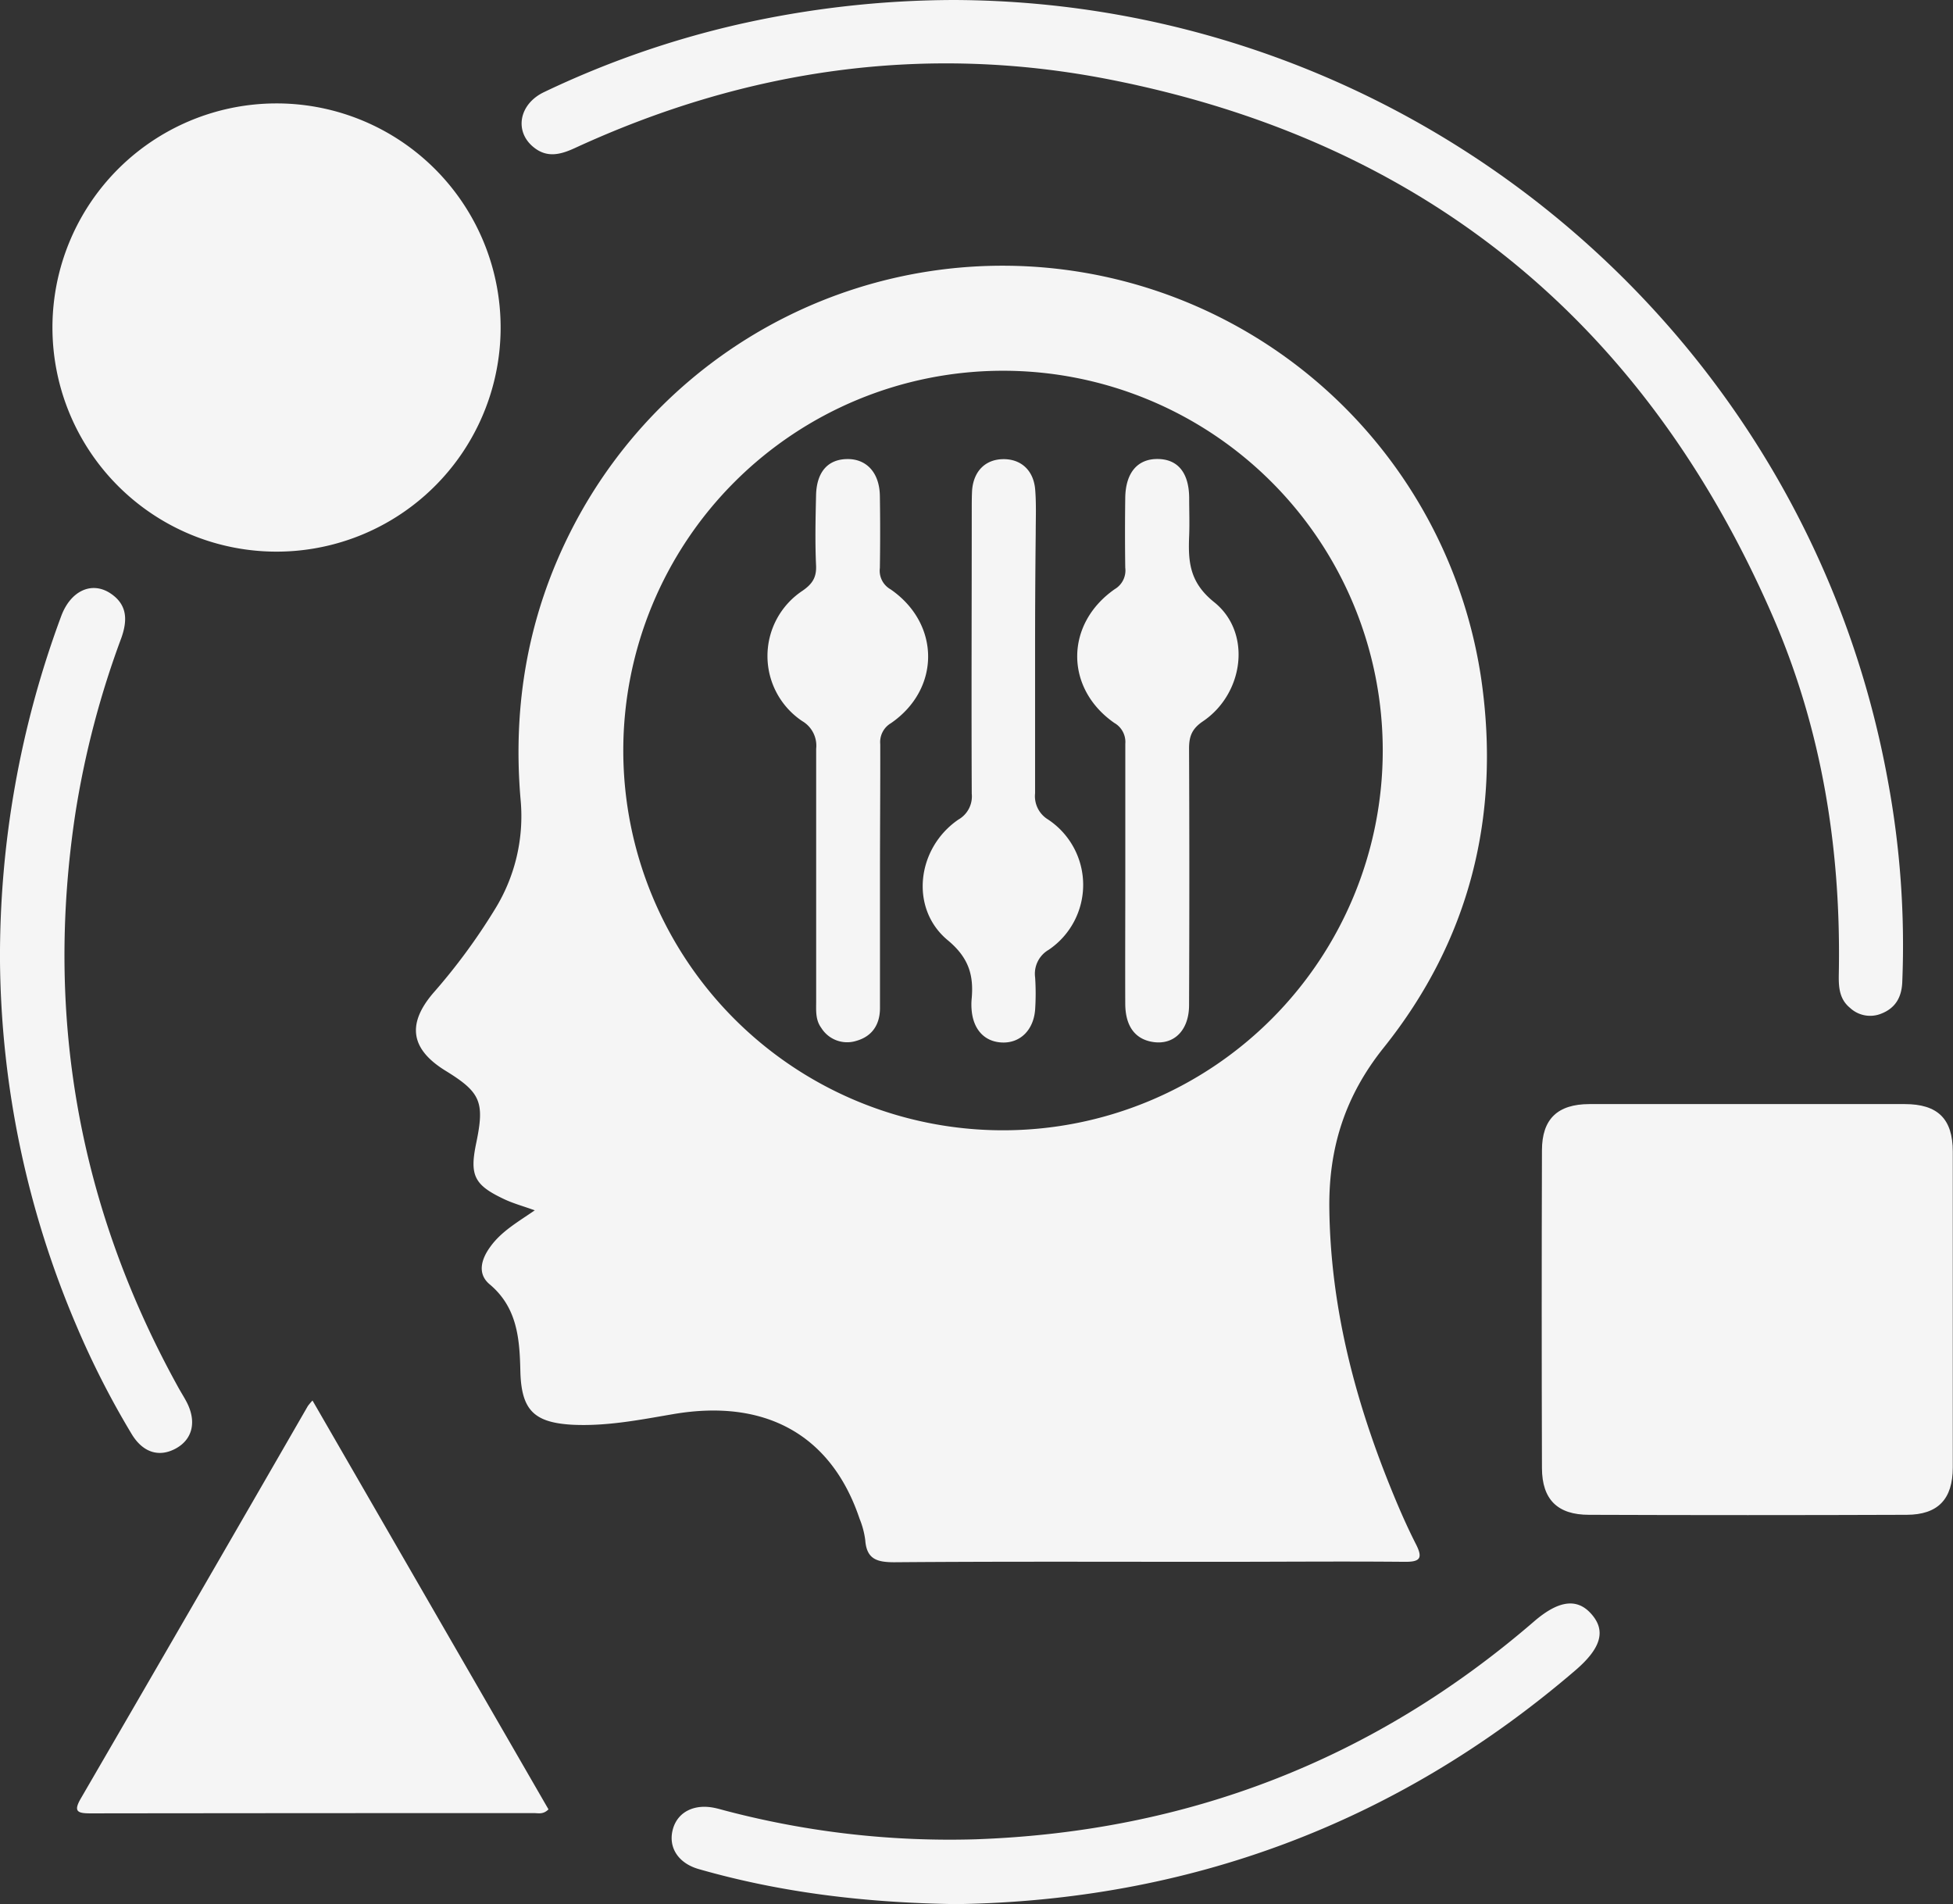<svg xmlns="http://www.w3.org/2000/svg" viewBox="0 0 366.04 356.84"><rect x="0" y="0" width="366.04" height="356.84" fill="#333333" stroke="none"/><defs><style>.cls-1{fill:#f5f5f5;}</style></defs><g id="Capa_2" data-name="Capa 2"><g id="Capa_1-2" data-name="Capa 1"><g id="Capa_2-2" data-name="Capa 2"><g id="Capa_1-2-2" data-name="Capa 1-2"><path class="cls-1" d="M100.23,226.82c-2.25-.81-4.07-1.3-5.75-2.1-5.63-2.65-6.49-4.46-5.22-10.53,1.6-7.68.83-9.48-5.74-13.52s-7.28-8.75-2.34-14.55a113.23,113.23,0,0,0,11.54-15.66,33.13,33.13,0,0,0,4.87-20.4C96,132.1,99,115,107.32,98.88a90.69,90.69,0,0,1,170.33,28.56c3.64,25.51-2.23,48.82-18.33,68.92-7.27,9.09-10.3,18.83-10.17,30.07.21,18.13,4.62,35.32,11.34,52,1.49,3.7,3.07,7.38,4.88,10.93,1.37,2.68.79,3.36-2.13,3.33-11.75-.11-23.5,0-35.25,0-20.12,0-40.24-.08-60.36.08-3.27,0-5.2-.57-5.46-4.14a15.86,15.86,0,0,0-1.06-4C155.87,269,143.57,262.06,126.25,265c-6.28,1.07-12.53,2.32-19,2-7.19-.41-9.51-2.77-9.72-9.92-.13-6.08-.53-12-5.74-16.38-2.41-2-1.58-4.77.14-7.1C94,230.74,97.07,229,100.23,226.82Zm87.73-15a71.17,71.17,0,1,0-71.14-71.2v.2a71.17,71.17,0,0,0,71.18,71Z"/><path class="cls-1" d="M327.45,206.91H357c6.17,0,9,2.76,9,8.9V275c0,5.94-2.77,8.86-8.63,8.88q-29.78.11-59.56,0c-5.89,0-8.79-2.87-8.81-8.75q-.09-29.77,0-59.55c0-5.89,2.95-8.65,8.86-8.67C307.72,206.89,317.59,206.91,327.45,206.91Z"/><path class="cls-1" d="M93.83,61.52A42,42,0,1,1,52,19.38h.12A42,42,0,0,1,93.83,61.52Z"/><path class="cls-1" d="M178.75,0c85.93.28,159.82,62,175.1,146.4a168.78,168.78,0,0,1,2.68,37.68c-.12,2.74-1.22,4.79-3.86,5.85a5.53,5.53,0,0,1-5.94-1.06c-2.09-1.71-2.14-4.09-2.09-6.51.43-23.14-3.15-45.64-12.4-66.9C308.36,60.53,267.06,26.57,208.18,14.94c-34.74-6.87-68.34-2-100.49,12.83C105,29,102.5,29.62,100,27.58c-3.64-2.95-2.73-8.06,1.93-10.3A174.43,174.43,0,0,1,138.25,4.6,185.2,185.2,0,0,1,178.75,0Z"/><path class="cls-1" d="M58.57,262.46l44.23,76.62c-1,1-1.91.7-2.72.7q-41.58,0-83.15.05c-2.47,0-3.19-.38-1.76-2.83Q36.5,300.28,57.7,263.49A12.15,12.15,0,0,1,58.57,262.46Z"/><path class="cls-1" d="M179.24,356.84c-17-.25-32.83-2.14-48.29-6.57-3.93-1.13-5.79-4.19-4.81-7.57.92-3.16,4-4.69,7.81-3.89.85.18,1.69.44,2.53.65a165.08,165.08,0,0,0,46.36,5.23c39.59-1.39,74.53-14.83,104.59-40.75,4.6-4,8.07-4.5,10.73-1.58,2.89,3.16,2,6.46-2.89,10.66C261.62,341.9,222.5,356.18,179.24,356.84Z"/><path class="cls-1" d="M0,180.24a183,183,0,0,1,11.48-64.8c1.77-4.75,5.75-6.58,9.27-4.21,3.13,2.11,3.16,5,2,8.3a169,169,0,0,0-8.62,32.88q-8.64,57,19.19,107.42c.54,1,1.15,1.93,1.67,2.93,1.9,3.67,1.1,7-2.07,8.71s-6.18.69-8.24-2.72A161.53,161.53,0,0,1,14.31,248.4,177.73,177.73,0,0,1,0,180.24Z"/><path class="cls-1" d="M210.91,163.77V139.4a4.11,4.11,0,0,0-2.06-3.92c-9.31-6.48-9.27-18.58.11-25.09a4.06,4.06,0,0,0,1.94-4q-.09-6.56,0-13.12c.07-4.73,2.35-7.34,6.2-7.25,3.68.08,5.72,2.6,5.78,7.2,0,2.38.09,4.75,0,7.12-.2,4.84,0,8.76,4.7,12.52,7.09,5.7,5.56,17.14-2.14,22.33-2.11,1.43-2.59,2.89-2.58,5.17q.1,24,0,48c0,4.73-2.84,7.52-6.77,6.91-3.32-.51-5.16-2.93-5.19-7.12C210.87,180,210.91,171.89,210.91,163.77Z"/><path class="cls-1" d="M164.93,163.78v25.13c0,3-1.38,5.3-4.47,6.16a5.71,5.71,0,0,1-6.54-2.45c-1.12-1.52-.95-3.31-.95-5.06V140.31a5.33,5.33,0,0,0-2.59-5.16,14.67,14.67,0,0,1,0-24.42c1.86-1.28,2.68-2.5,2.57-4.78-.2-4.37-.1-8.75,0-13.13s2.21-6.73,5.81-6.79,6.08,2.49,6.15,6.91.07,9,0,13.5a4,4,0,0,0,2,4c9.37,6.46,9.39,18.68.07,25.09a4.11,4.11,0,0,0-2,3.92C165,147.54,164.93,155.66,164.93,163.78Z"/><path class="cls-1" d="M194,121.32v27.34a5.11,5.11,0,0,0,2.42,4.91,14.69,14.69,0,0,1,.14,24.42,5.18,5.18,0,0,0-2.55,5.2,46.2,46.2,0,0,1,0,6c-.29,3.85-2.8,6.3-6.16,6.18s-5.47-2.48-5.75-6.18a11.68,11.68,0,0,1,0-1.87c.44-4.49-.48-7.81-4.47-11.12-7.17-5.94-5.83-17.25,2-22.61a5,5,0,0,0,2.5-4.85c-.08-17.73,0-35.46,0-53.18,0-1.25,0-2.51.07-3.75.31-3.52,2.46-5.66,5.68-5.76,3.38-.1,5.83,2,6.14,5.7.22,2.73.1,5.49.1,8.24Q194,110.64,194,121.32Z"/></g></g></g></g></svg>